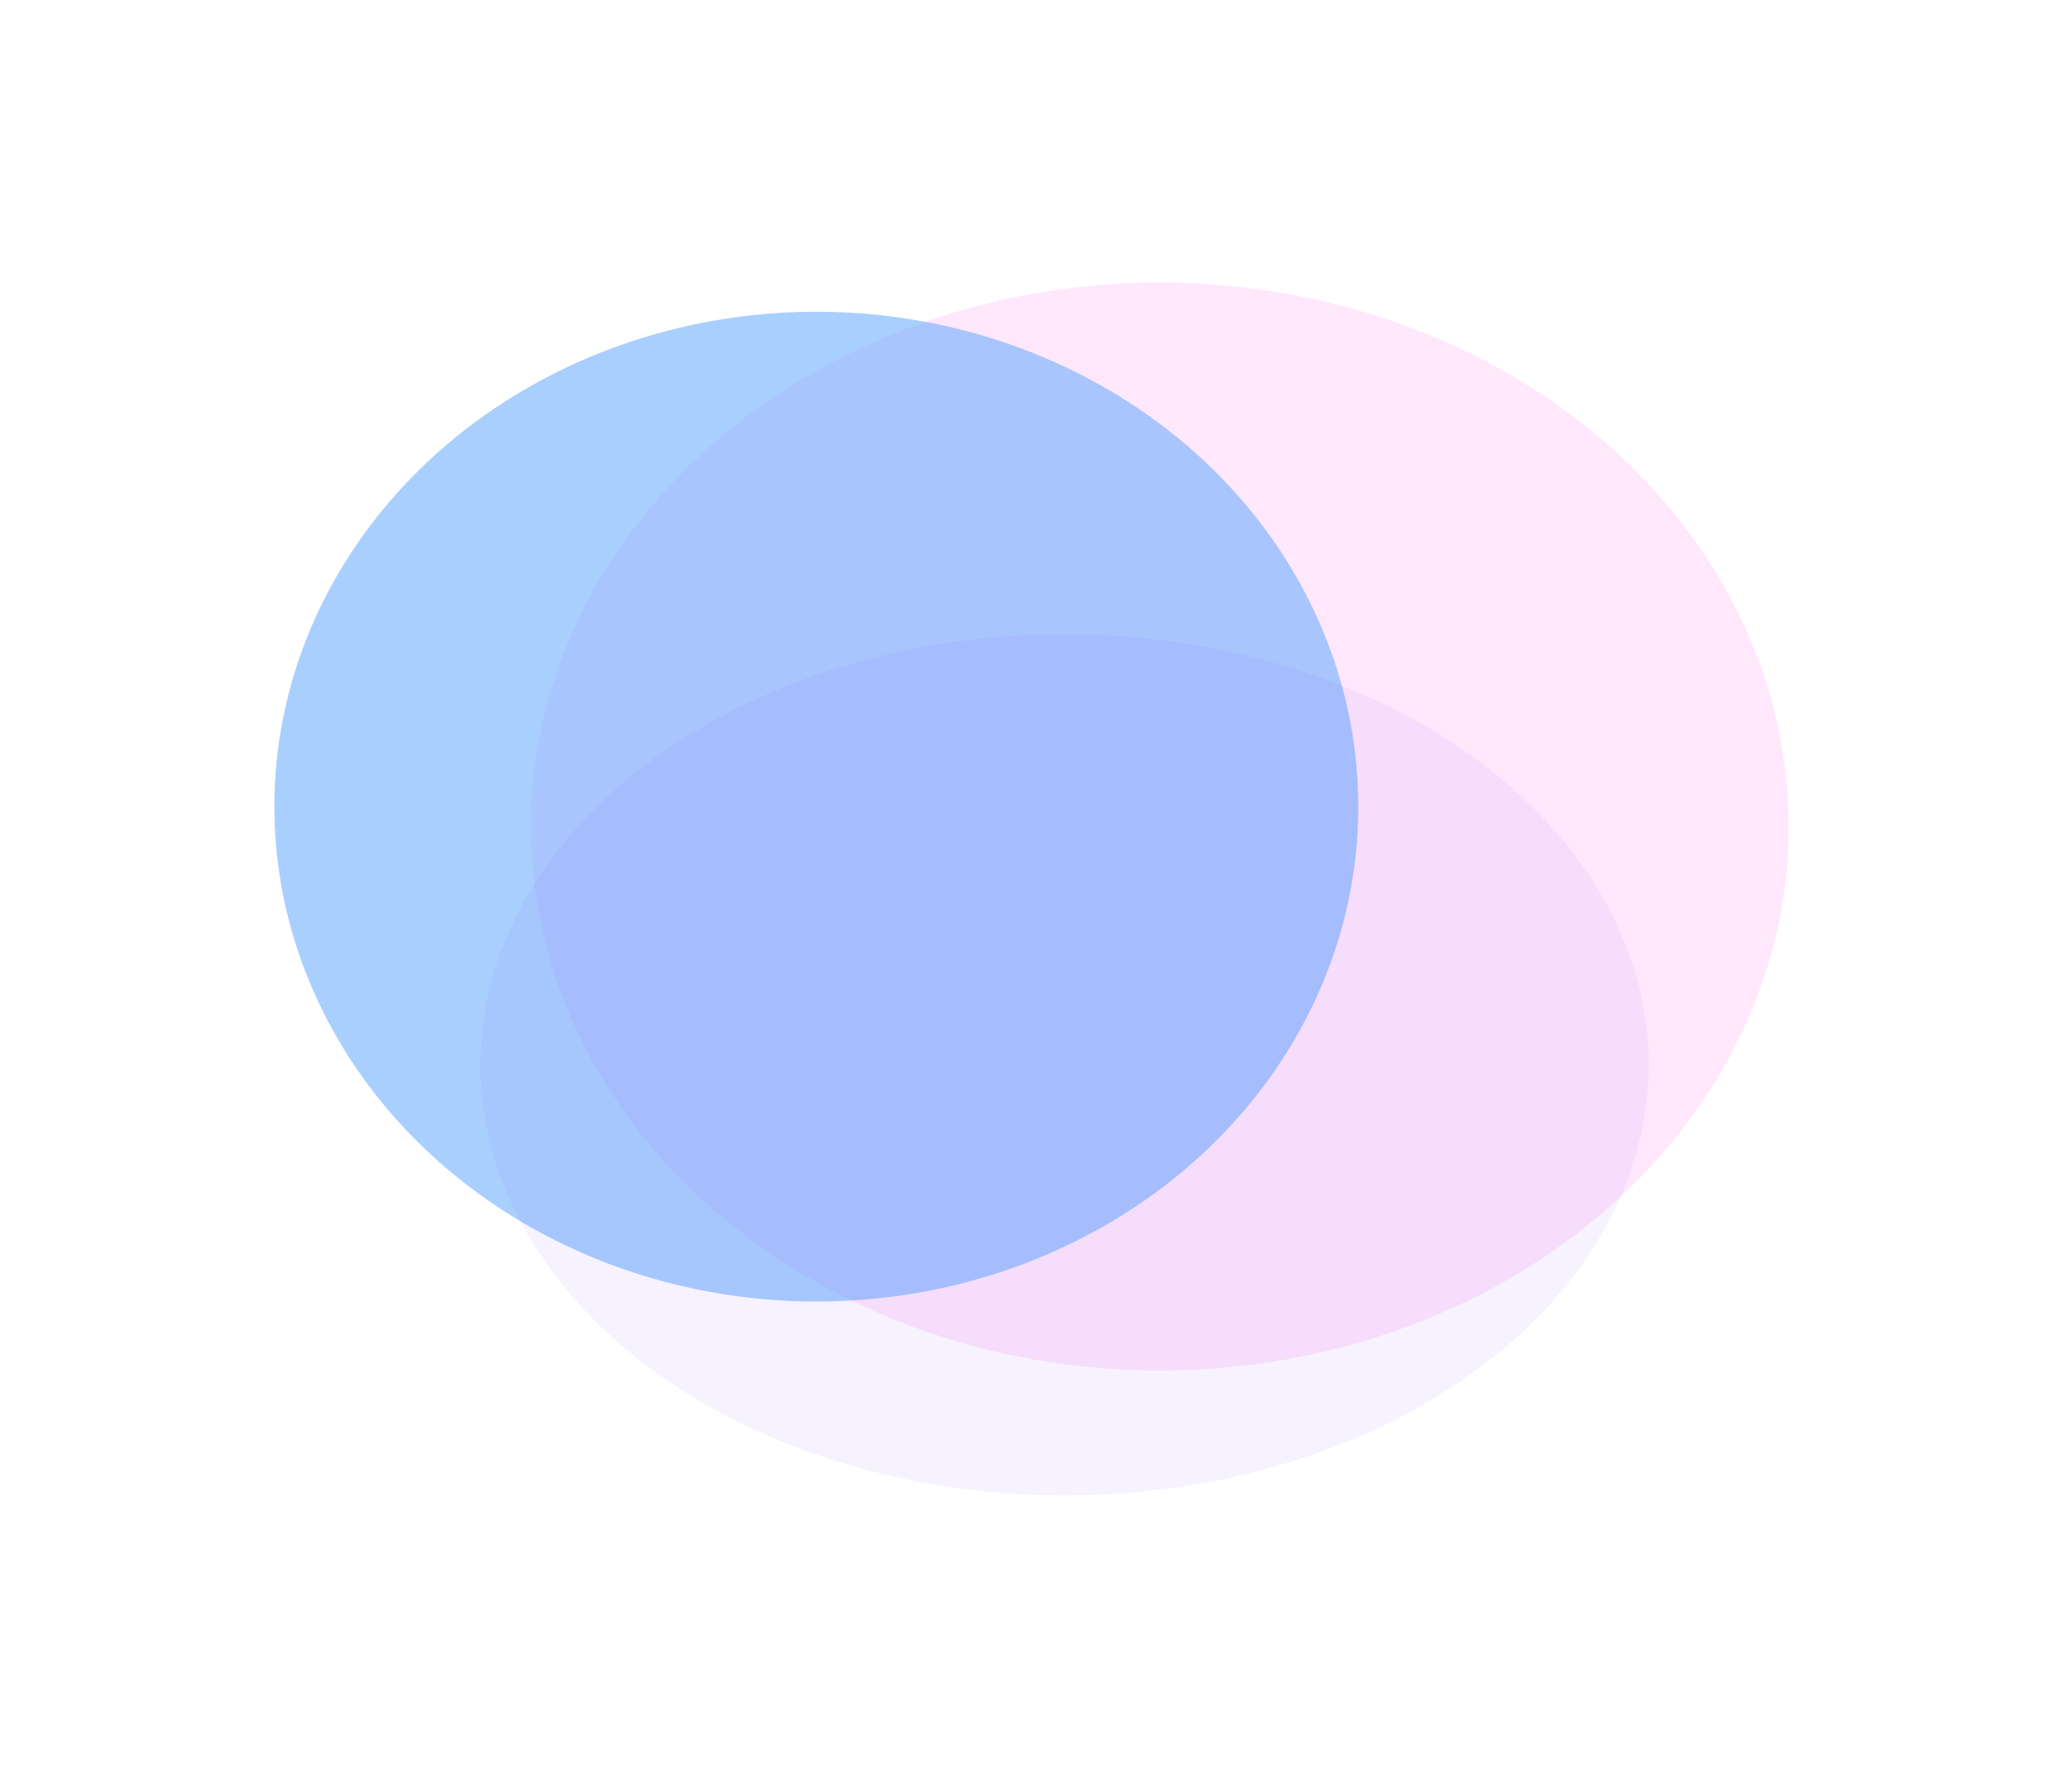<?xml version="1.0" encoding="UTF-8"?>
<svg width="1000px" height="869px" viewBox="0 0 1000 869" version="1.1" xmlns="http://www.w3.org/2000/svg" xmlns:xlink="http://www.w3.org/1999/xlink">
    <title>gradient-blob</title>
    <defs>
        <filter x="-24.6%" y="-28.4%" width="149.2%" height="156.9%" filterUnits="objectBoundingBox" id="filter-1">
            <feGaussianBlur stdDeviation="50" in="SourceGraphic"></feGaussianBlur>
        </filter>
        <filter x="-28.5%" y="-31.3%" width="157.1%" height="162.5%" filterUnits="objectBoundingBox" id="filter-2">
            <feGaussianBlur stdDeviation="50" in="SourceGraphic"></feGaussianBlur>
        </filter>
        <filter x="-26.5%" y="-35.9%" width="153.0%" height="171.8%" filterUnits="objectBoundingBox" id="filter-3">
            <feGaussianBlur stdDeviation="50" in="SourceGraphic"></feGaussianBlur>
        </filter>
    </defs>
    <g id="gradient-blob" stroke="none" stroke-width="1" fill="none" fill-rule="evenodd">
        <ellipse id="Oval-Copy-13" fill="#FF00E3" opacity="0.308" filter="url(#filter-1)" cx="562.169" cy="400.722" rx="304.831" ry="263.722"></ellipse>
        <ellipse id="Oval-Copy-14" fill="#6BACFF" opacity="0.765" filter="url(#filter-2)" cx="395.704" cy="391.071" rx="262.704" ry="239.933"></ellipse>
        <ellipse id="Oval-Copy-12" fill="#744AF0" opacity="0.258" filter="url(#filter-3)" cx="516.016" cy="516.23" rx="283.158" ry="208.77"></ellipse>
    </g>
</svg>